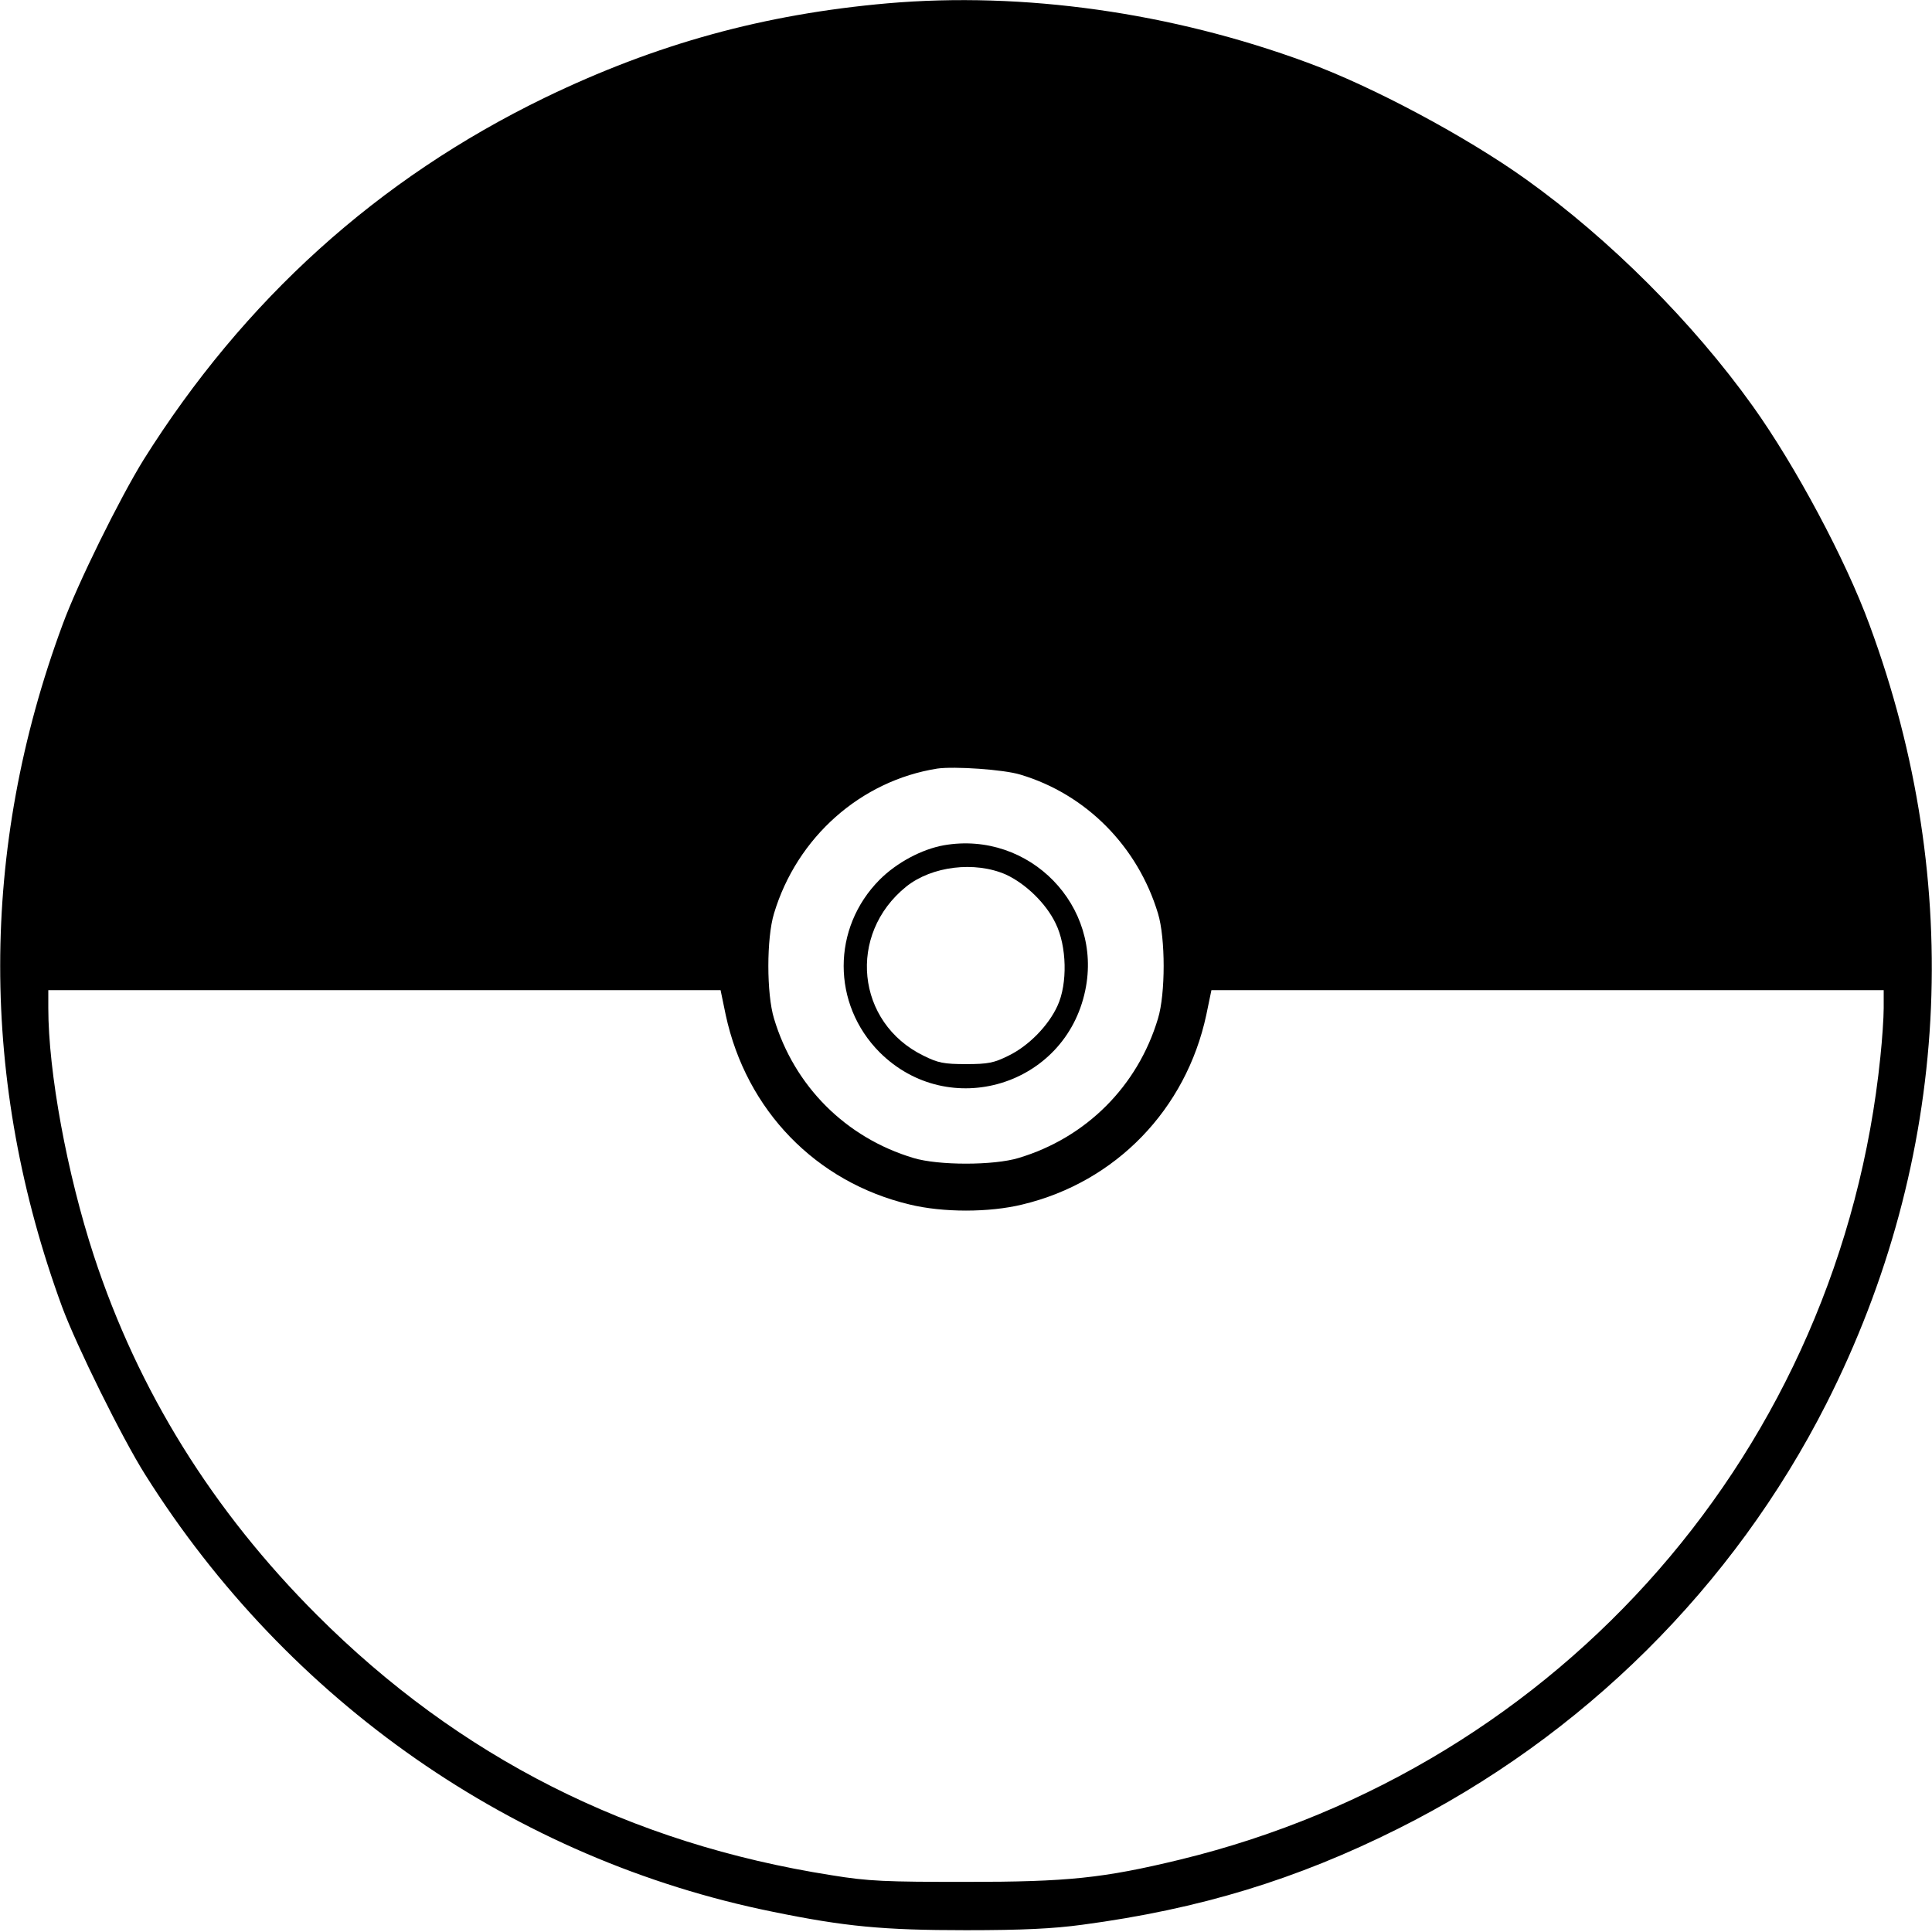 <?xml version="1.0" standalone="no"?>
<!DOCTYPE svg PUBLIC "-//W3C//DTD SVG 20010904//EN"
 "http://www.w3.org/TR/2001/REC-SVG-20010904/DTD/svg10.dtd">
<svg version="1.0" xmlns="http://www.w3.org/2000/svg"
 width="640pt" height="640pt" viewBox="0 0 640 640"
 preserveAspectRatio="xMidYMid meet">

<g transform="translate(0,640) scale(0.1,-0.1)"
fill="#000000" stroke="none">
<path d="M2940 6389 c-409 -36 -766 -134 -1136 -313 -552 -268 -996 -669
-1329 -1200 -79 -128 -218 -409 -268 -546 -275 -743 -275 -1514 -1 -2260 48
-129 198 -433 275 -555 473 -752 1224 -1275 2079 -1448 239 -49 366 -61 640
-61 188 0 289 5 385 18 390 52 710 150 1046 318 612 306 1111 801 1419 1408
410 809 461 1720 143 2580 -79 216 -246 528 -387 725 -198 277 -474 553 -751
751 -197 141 -509 308 -725 387 -450 166 -940 235 -1390 196z m440 -2555 c218
-65 389 -238 456 -460 25 -82 25 -266 0 -348 -67 -224 -238 -395 -462 -462
-82 -25 -266 -25 -348 0 -224 67 -395 238 -462 462 -25 82 -25 266 0 348 76
253 288 440 541 480 56 8 220 -3 275 -20z m-976 -796 c68 -316 299 -554 609
-628 110 -27 264 -27 374 0 309 74 542 315 609 628 l17 82 1114 0 1113 0 0
-59 c0 -32 -5 -105 -11 -162 -132 -1295 -1054 -2351 -2319 -2659 -256 -62
-373 -74 -710 -74 -266 0 -323 2 -445 22 -669 105 -1234 391 -1705 862 -346
346 -592 742 -739 1190 -89 272 -151 609 -151 821 l0 59 1113 0 1114 0 17 -82z"/>
<path d="M3127 3600 c-73 -13 -156 -57 -213 -114 -159 -160 -159 -412 0 -572
229 -228 615 -112 681 205 59 280 -185 530 -468 481z m205 -97 c65 -30 133
-95 165 -162 37 -75 40 -200 6 -273 -30 -66 -96 -133 -162 -165 -48 -24 -68
-28 -141 -28 -73 0 -93 4 -141 28 -223 109 -253 402 -57 560 85 68 227 85 330
40z"/>
</g>
</svg>
